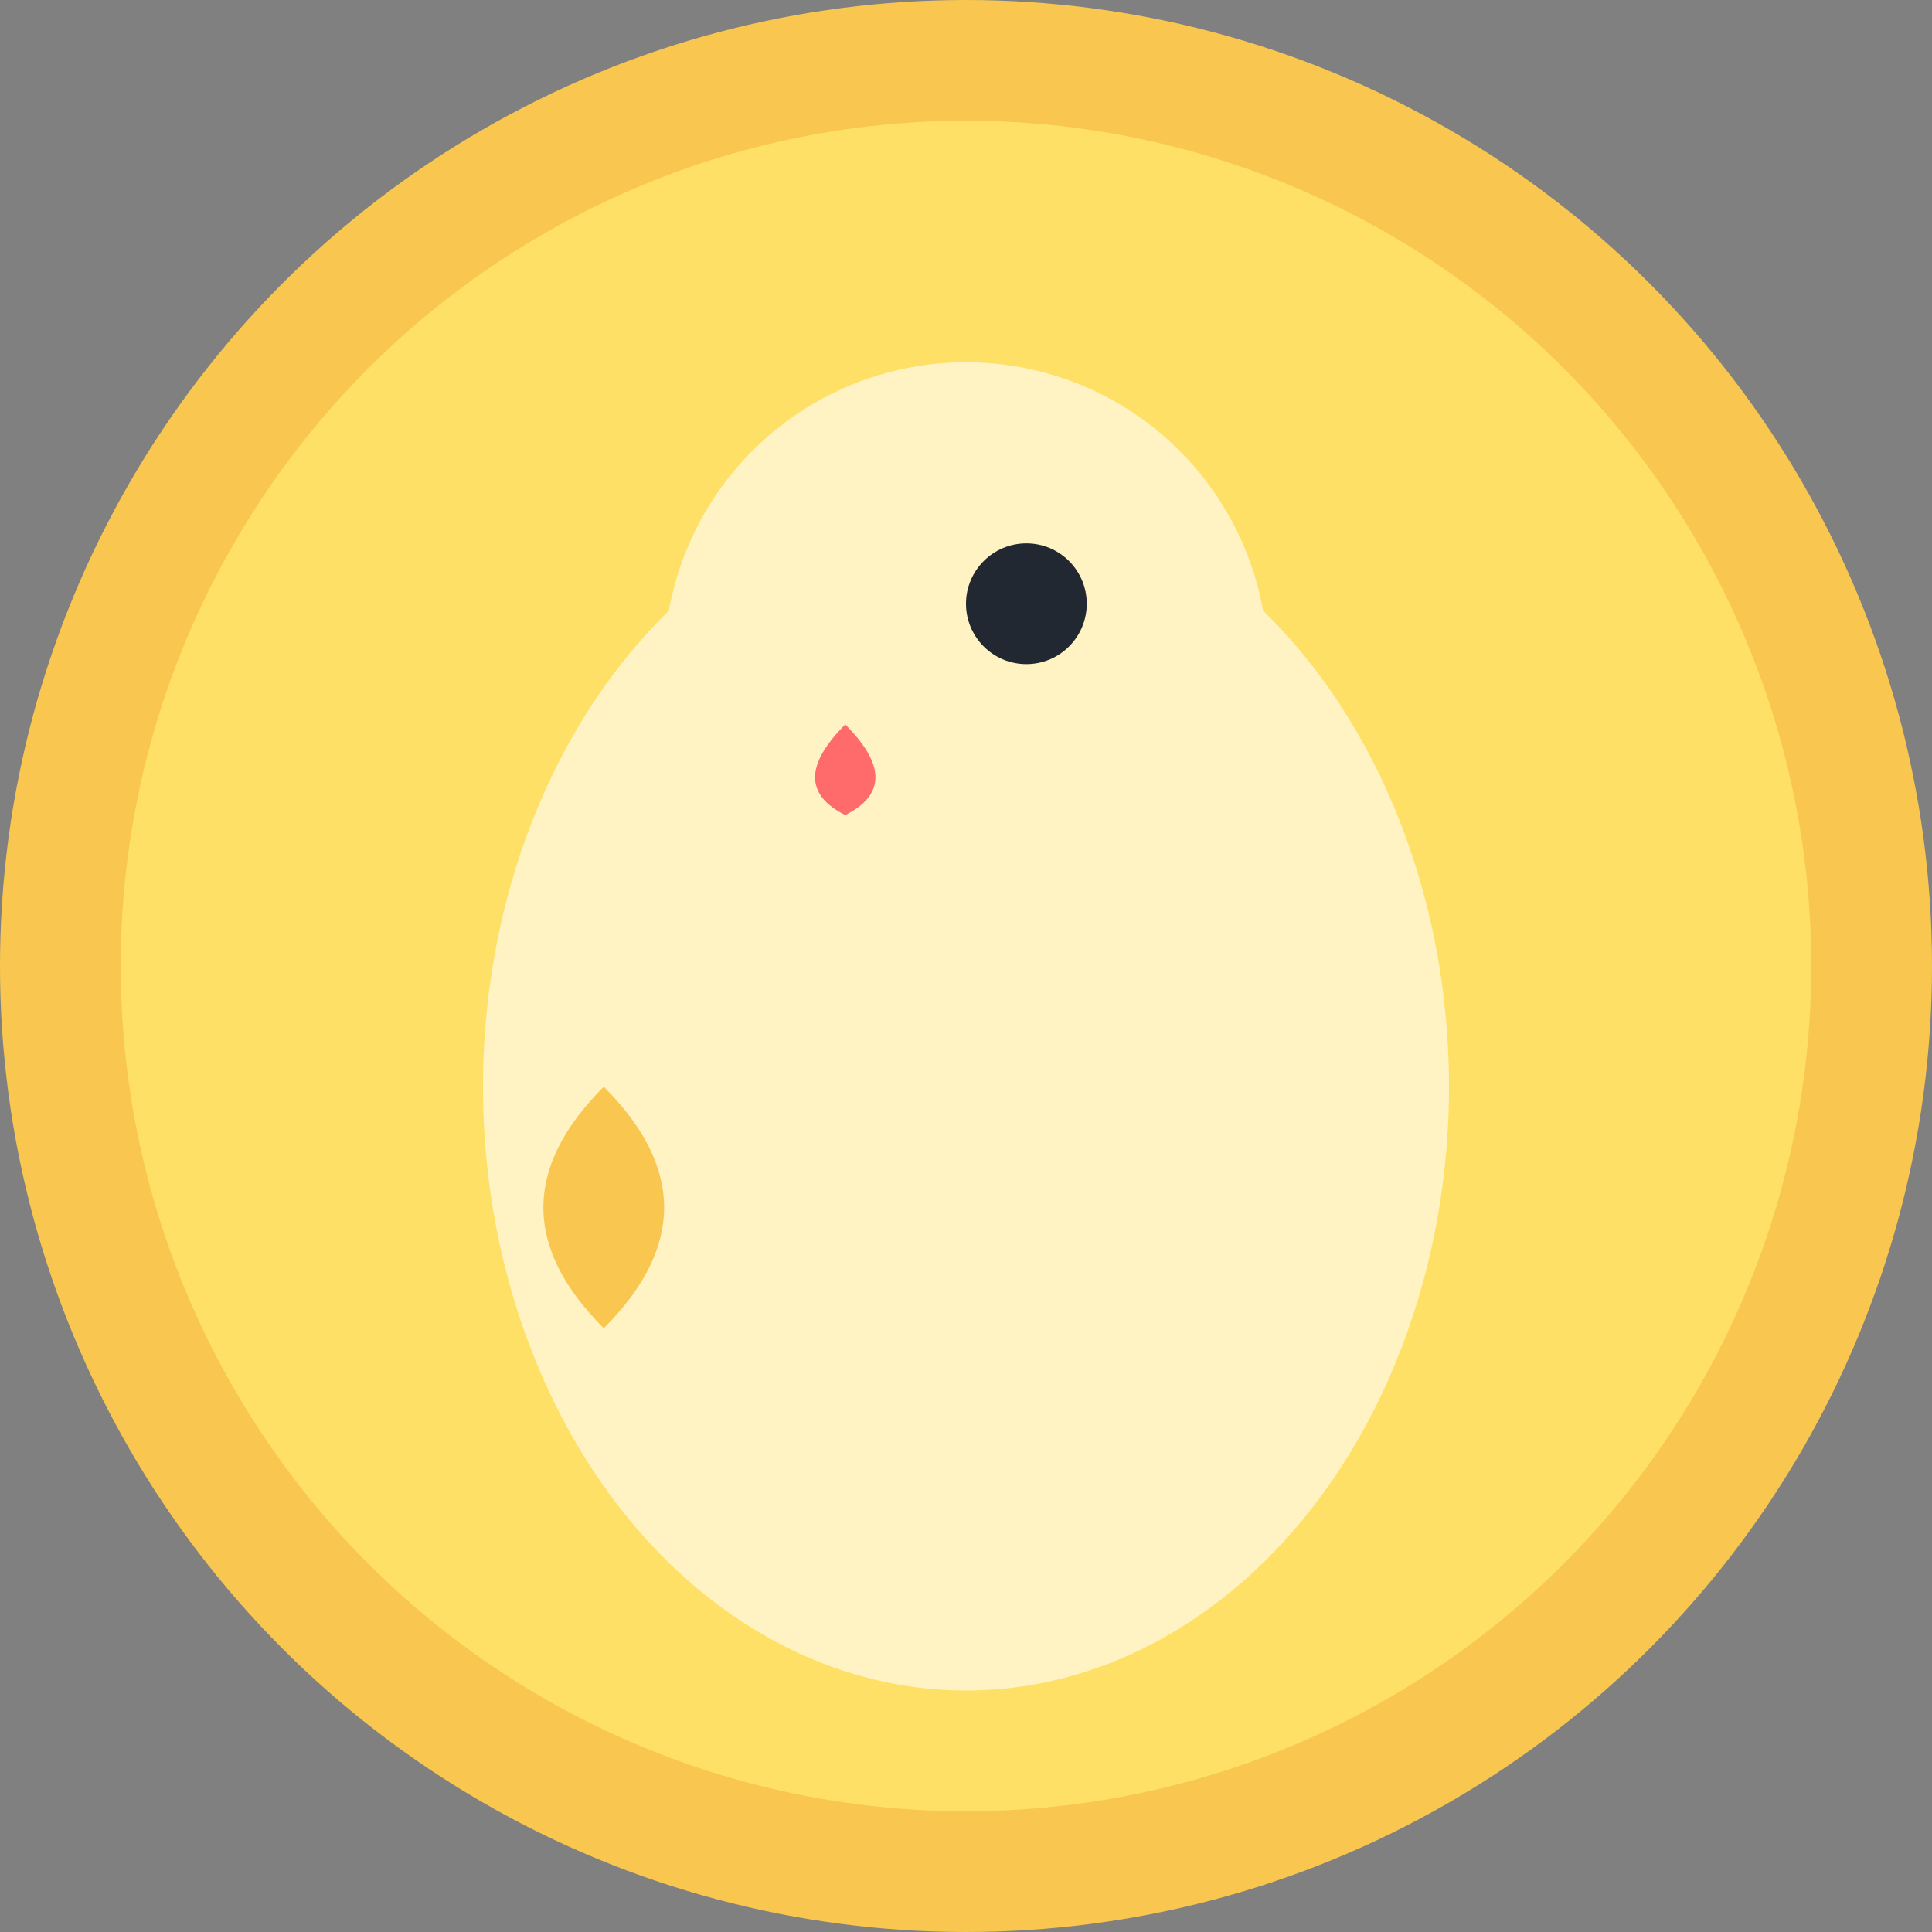 <svg width="32" height="32" viewBox="0 0 32 32" xmlns="http://www.w3.org/2000/svg">
  <rect x="0" y="0" width="32" height="32" fill="#808080" stroke="none"/>
  <!-- Background circle -->
  <circle cx="16" cy="16" r="15" fill="#FFE066" stroke="#F9C74F" stroke-width="2"/>
  
  <!-- Simplified Canairy body -->
  <ellipse cx="16" cy="18" rx="8" ry="10" fill="#FFF3C4"/>
  
  <!-- Head -->
  <circle cx="16" cy="11" r="5" fill="#FFF3C4"/>
  
  <!-- Eye -->
  <circle cx="17" cy="10" r="1" fill="#222831"/>
  
  <!-- Beak -->
  <path d="M14,12 Q13,13 14,13.5 Q15,13 14,12" fill="#FF6B6B"/>
  
  <!-- Wing -->
  <path d="M10,18 Q8,20 10,22 Q12,20 10,18" fill="#F9C74F"/>
</svg>